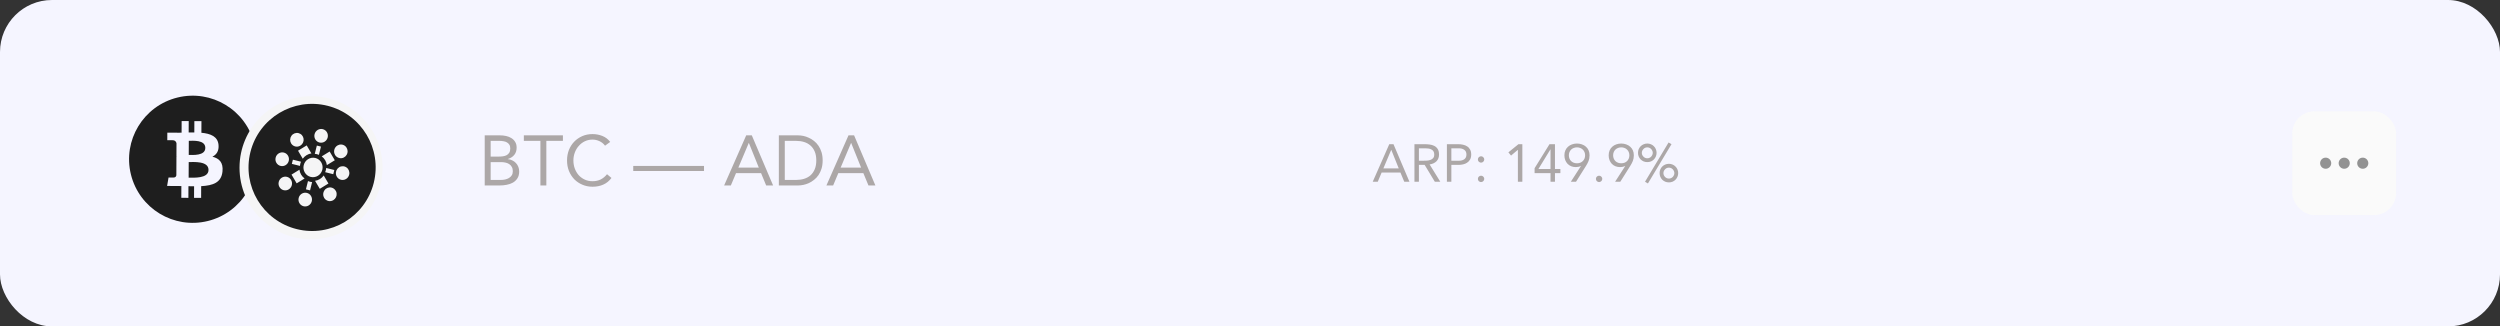 <svg width="674" height="88" viewBox="0 0 674 88" fill="none" xmlns="http://www.w3.org/2000/svg">
<rect x="0" y="0" width="674" height="88" fill="#333333" stroke="none"/>
<rect width="674" height="88" rx="14.02" fill="#F5F5FF"/>
<path fill-rule="evenodd" clip-rule="evenodd" d="M56.016 59.587C46.821 61.839 37.543 56.211 35.291 47.016C33.039 37.821 38.667 28.543 47.861 26.291C57.056 24.039 66.335 29.667 68.587 38.861C70.839 48.056 65.211 57.335 56.016 59.587ZM58.914 39.047C58.707 36.786 56.758 36.02 54.296 35.794L54.309 32.658L52.401 32.651L52.388 35.704C51.887 35.701 51.375 35.709 50.864 35.718L50.878 32.645L48.97 32.637L48.957 35.771C48.544 35.778 48.137 35.784 47.742 35.782L47.742 35.772L45.11 35.761L45.101 37.798C45.101 37.798 46.511 37.778 46.488 37.803C47.261 37.807 47.51 38.256 47.582 38.645L47.568 42.216C47.62 42.216 47.69 42.219 47.769 42.23L47.567 42.229L47.547 47.233C47.511 47.475 47.367 47.863 46.826 47.861C46.851 47.883 45.439 47.856 45.439 47.856L45.051 50.133L47.535 50.143C47.996 50.146 48.451 50.156 48.897 50.16L48.884 53.331L50.791 53.338L50.804 50.203C51.327 50.215 51.834 50.221 52.329 50.223L52.315 53.345L54.222 53.352L54.236 50.188C57.446 50.017 59.694 49.219 59.985 46.207C60.221 43.782 59.084 42.694 57.265 42.25C58.374 41.691 59.069 40.702 58.914 39.047V39.047ZM56.216 45.816C56.208 48.185 52.151 47.898 50.857 47.894L50.876 43.693C52.17 43.699 56.227 43.344 56.216 45.816ZM55.353 39.885C55.344 42.041 51.961 41.774 50.885 41.77L50.901 37.961C51.977 37.965 55.363 37.636 55.353 39.885Z" fill="#1E1E1E"/>
<circle cx="83.86" cy="45.219" r="18.213" fill="#F5F5F6" stroke="#F5F5F6" stroke-width="2.147"/>
<path fill-rule="evenodd" clip-rule="evenodd" d="M79.995 61.767C70.811 59.477 65.224 50.178 67.513 40.995C69.803 31.811 79.103 26.224 88.286 28.513C97.469 30.803 103.057 40.103 100.767 49.286C98.478 58.469 89.178 64.057 79.995 61.767ZM78.479 48.515C78.358 48.308 78.198 48.127 78.006 47.983C77.815 47.839 77.596 47.735 77.364 47.677C77.132 47.618 76.89 47.607 76.653 47.644C76.416 47.68 76.189 47.764 75.986 47.89C75.569 48.144 75.268 48.555 75.148 49.033C75.029 49.511 75.102 50.015 75.351 50.436C75.866 51.308 76.982 51.585 77.846 51.054C78.709 50.523 78.992 49.387 78.479 48.515V48.515ZM92.983 39.316C92.695 39.1 92.347 38.976 91.987 38.96C91.627 38.944 91.27 39.038 90.963 39.228C90.546 39.484 90.247 39.894 90.129 40.37C90.01 40.846 90.082 41.35 90.33 41.769C90.706 42.408 91.427 42.752 92.155 42.638C92.883 42.525 93.477 41.976 93.658 41.249C93.84 40.522 93.573 39.76 92.983 39.317L92.983 39.316ZM78.592 47.072L79.982 49.432L82.119 48.12C81.74 47.84 81.421 47.486 81.181 47.079C80.942 46.673 80.788 46.222 80.728 45.754L78.592 47.072ZM90.259 43.207L88.871 40.846L86.733 42.158C87.111 42.435 87.428 42.788 87.668 43.194C87.907 43.598 88.061 44.049 88.121 44.519L90.259 43.207ZM87.488 51.282C87.272 51.577 87.147 51.928 87.128 52.293C87.11 52.658 87.198 53.02 87.382 53.336C87.629 53.756 88.029 54.058 88.498 54.175C88.966 54.292 89.462 54.214 89.877 53.958C90.188 53.766 90.436 53.487 90.591 53.157C90.745 52.825 90.8 52.457 90.749 52.095C90.7 51.736 90.544 51.4 90.303 51.13C90.062 50.861 89.746 50.669 89.395 50.58C88.681 50.401 87.928 50.679 87.488 51.282ZM78.584 36.591C78.368 36.886 78.243 37.238 78.225 37.603C78.206 37.968 78.294 38.33 78.478 38.646C78.725 39.065 79.126 39.367 79.595 39.484C80.062 39.6 80.559 39.522 80.973 39.268C81.284 39.075 81.532 38.797 81.686 38.466C81.841 38.135 81.896 37.766 81.845 37.404C81.796 37.046 81.641 36.71 81.4 36.439C81.159 36.169 80.842 35.977 80.491 35.888C79.777 35.71 79.025 35.987 78.584 36.591ZM86.213 50.904L88.548 49.472L87.276 47.309C87.003 47.695 86.655 48.02 86.253 48.267C85.851 48.514 85.403 48.677 84.936 48.746L86.213 50.904ZM82.685 39.197L80.35 40.63L81.622 42.793C81.898 42.406 82.248 42.079 82.649 41.832C83.05 41.586 83.495 41.425 83.957 41.36L82.685 39.197ZM86.126 38.42C87.101 38.663 88.093 38.055 88.341 37.06C88.46 36.584 88.388 36.079 88.141 35.66C88.02 35.452 87.858 35.271 87.666 35.127C87.474 34.983 87.255 34.879 87.022 34.821C86.046 34.578 85.055 35.186 84.807 36.179C84.559 37.173 85.149 38.176 86.125 38.42L86.126 38.42ZM84.056 54.246C84.176 53.769 84.103 53.265 83.856 52.844C83.735 52.637 83.574 52.457 83.382 52.313C83.19 52.169 82.971 52.065 82.739 52.006C81.763 51.763 80.771 52.371 80.523 53.366C80.275 54.36 80.866 55.362 81.841 55.605C82.817 55.848 83.809 55.24 84.056 54.246ZM86.532 39.521L85.421 39.244L84.865 41.472C85.249 41.499 85.625 41.593 85.977 41.749L86.532 39.521ZM84.146 49.094C83.762 49.068 83.385 48.974 83.034 48.817L82.478 51.046L83.59 51.323L84.146 49.094ZM90.565 46.951C90.604 47.25 90.717 47.534 90.894 47.778C91.071 48.022 91.306 48.218 91.578 48.347C91.85 48.477 92.15 48.536 92.451 48.519C92.752 48.503 93.044 48.411 93.3 48.253C93.717 47.998 94.016 47.586 94.135 47.109C94.317 46.382 94.05 45.618 93.459 45.174C93.17 44.958 92.822 44.834 92.462 44.818C92.102 44.803 91.745 44.896 91.438 45.086C91.127 45.278 90.878 45.557 90.723 45.888C90.569 46.219 90.514 46.589 90.565 46.951V46.951ZM74.315 42.492C74.067 43.485 74.657 44.488 75.633 44.731C76.1 44.848 76.598 44.771 77.013 44.516C77.429 44.262 77.728 43.849 77.847 43.372C78.095 42.378 77.505 41.375 76.529 41.133C75.554 40.89 74.561 41.498 74.315 42.492ZM89.847 46.966L90.13 45.832L87.945 45.288C87.915 45.677 87.819 46.061 87.663 46.419L89.847 46.966ZM80.866 44.727C80.895 44.336 80.991 43.953 81.148 43.594L78.961 43.049L78.678 44.181L80.866 44.727ZM83.757 47.696C85.139 48.041 86.546 47.178 86.897 45.77C87.248 44.361 86.411 42.94 85.029 42.595C83.646 42.25 82.24 43.112 81.888 44.521C81.537 45.931 82.374 47.351 83.757 47.696Z" fill="#1E1E1E"/>
<path d="M130.679 36.491H134.8C135.36 36.491 135.907 36.548 136.441 36.663C136.976 36.777 137.453 36.968 137.872 37.235C138.292 37.49 138.629 37.827 138.884 38.246C139.151 38.666 139.284 39.188 139.284 39.811C139.284 40.6 139.068 41.255 138.636 41.776C138.216 42.285 137.643 42.648 136.918 42.864V42.902C137.351 42.94 137.752 43.055 138.12 43.245C138.502 43.424 138.826 43.659 139.094 43.952C139.373 44.244 139.59 44.587 139.742 44.982C139.895 45.364 139.971 45.777 139.971 46.222C139.971 46.973 139.812 47.59 139.494 48.073C139.189 48.556 138.782 48.944 138.273 49.237C137.777 49.517 137.211 49.714 136.575 49.828C135.952 49.943 135.328 50 134.705 50H130.679V36.491ZM132.282 42.215H134.495C134.877 42.215 135.246 42.19 135.602 42.139C135.971 42.088 136.301 41.986 136.594 41.834C136.887 41.668 137.122 41.446 137.3 41.166C137.478 40.873 137.567 40.492 137.567 40.021C137.567 39.601 137.484 39.264 137.319 39.01C137.154 38.743 136.931 38.533 136.651 38.38C136.384 38.227 136.072 38.126 135.716 38.075C135.373 38.011 135.023 37.979 134.667 37.979H132.282V42.215ZM132.282 48.512H134.991C135.386 48.512 135.774 48.474 136.155 48.397C136.549 48.308 136.899 48.175 137.205 47.997C137.523 47.806 137.777 47.564 137.968 47.272C138.159 46.966 138.254 46.597 138.254 46.165C138.254 45.694 138.159 45.3 137.968 44.982C137.79 44.664 137.548 44.409 137.243 44.219C136.95 44.028 136.607 43.894 136.212 43.818C135.831 43.742 135.436 43.703 135.029 43.703H132.282V48.512ZM151.761 37.979H147.296V50H145.693V37.979H141.228V36.491H151.761V37.979ZM163.118 39.277C162.711 38.73 162.208 38.323 161.61 38.056C161.013 37.776 160.389 37.636 159.74 37.636C158.99 37.636 158.297 37.788 157.661 38.094C157.037 38.399 156.497 38.812 156.039 39.334C155.581 39.843 155.225 40.441 154.97 41.128C154.716 41.802 154.589 42.508 154.589 43.245C154.589 44.034 154.716 44.772 154.97 45.459C155.225 46.133 155.575 46.724 156.02 47.233C156.478 47.729 157.018 48.124 157.642 48.416C158.278 48.709 158.977 48.855 159.74 48.855C160.567 48.855 161.305 48.696 161.954 48.378C162.603 48.047 163.169 47.577 163.652 46.966L164.854 47.977C164.243 48.792 163.506 49.389 162.641 49.771C161.788 50.153 160.822 50.343 159.74 50.343C158.774 50.343 157.871 50.165 157.031 49.809C156.192 49.453 155.46 48.963 154.837 48.34C154.226 47.704 153.743 46.953 153.387 46.089C153.043 45.224 152.872 44.276 152.872 43.245C152.872 42.253 153.037 41.325 153.368 40.46C153.711 39.595 154.188 38.844 154.799 38.208C155.409 37.572 156.134 37.07 156.974 36.701C157.813 36.332 158.736 36.148 159.74 36.148C160.656 36.148 161.534 36.313 162.374 36.644C163.226 36.974 163.938 37.515 164.511 38.266L163.118 39.277ZM170.72 44.734H189.8V46.108H170.72V44.734ZM201.178 36.491H202.686L208.429 50H206.559L205.185 46.68H198.431L197.038 50H195.225L201.178 36.491ZM201.903 38.552H201.865L199.06 45.192H204.575L201.903 38.552ZM209.976 36.491H215.166C215.611 36.491 216.082 36.542 216.578 36.644C217.074 36.745 217.564 36.911 218.047 37.14C218.543 37.356 219.014 37.642 219.459 37.998C219.917 38.355 220.318 38.787 220.661 39.296C221.005 39.792 221.278 40.371 221.482 41.032C221.685 41.681 221.787 42.419 221.787 43.245C221.787 44.072 221.685 44.816 221.482 45.478C221.278 46.127 221.005 46.705 220.661 47.214C220.318 47.71 219.917 48.136 219.459 48.493C219.014 48.849 218.543 49.141 218.047 49.37C217.564 49.587 217.074 49.746 216.578 49.847C216.082 49.949 215.611 50 215.166 50H209.976V36.491ZM211.579 48.512H214.632C215.408 48.512 216.126 48.41 216.788 48.206C217.449 48.003 218.022 47.691 218.505 47.272C218.989 46.839 219.37 46.292 219.65 45.631C219.93 44.969 220.07 44.174 220.07 43.245C220.07 42.317 219.93 41.522 219.65 40.861C219.37 40.199 218.989 39.658 218.505 39.239C218.022 38.806 217.449 38.488 216.788 38.285C216.126 38.081 215.408 37.979 214.632 37.979H211.579V48.512ZM228.755 36.491H230.263L236.006 50H234.136L232.762 46.68H226.008L224.615 50H222.802L228.755 36.491ZM229.48 38.552H229.442L226.637 45.192H232.152L229.48 38.552Z" fill="#ACA7A7"/>
<path d="M374.551 38.868H375.681L379.989 49H378.586L377.556 46.51H372.49L371.445 49H370.086L374.551 38.868ZM375.094 40.414H375.066L372.962 45.394H377.098L375.094 40.414ZM381.335 38.868H383.925C384.412 38.868 384.894 38.897 385.371 38.954C385.857 39.011 386.291 39.135 386.673 39.326C387.055 39.517 387.365 39.798 387.603 40.17C387.842 40.533 387.961 41.029 387.961 41.659C387.961 42.403 387.737 43.004 387.288 43.462C386.84 43.92 386.22 44.211 385.428 44.335L388.304 49H386.83L384.083 44.449H382.537V49H381.335V38.868ZM382.537 43.333H383.611C383.944 43.333 384.288 43.324 384.641 43.304C385.003 43.285 385.333 43.223 385.628 43.118C385.934 43.014 386.182 42.851 386.372 42.632C386.573 42.403 386.673 42.079 386.673 41.659C386.673 41.296 386.601 41.005 386.458 40.786C386.315 40.566 386.124 40.4 385.886 40.285C385.657 40.161 385.395 40.08 385.099 40.042C384.813 40.004 384.522 39.984 384.226 39.984H382.537V43.333ZM390.084 38.868H393.089C393.556 38.868 394 38.916 394.42 39.011C394.849 39.097 395.226 39.25 395.55 39.469C395.884 39.679 396.146 39.965 396.337 40.328C396.537 40.681 396.638 41.12 396.638 41.645C396.638 42.198 396.533 42.656 396.323 43.018C396.113 43.381 395.841 43.667 395.507 43.877C395.183 44.087 394.825 44.235 394.434 44.321C394.043 44.406 393.671 44.449 393.318 44.449H391.286V49H390.084V38.868ZM391.286 43.333H393.318C393.919 43.333 394.405 43.2 394.777 42.932C395.159 42.656 395.35 42.231 395.35 41.659C395.35 41.086 395.159 40.667 394.777 40.4C394.405 40.123 393.919 39.984 393.318 39.984H391.286V43.333ZM399.296 42.131C399.535 42.131 399.735 42.217 399.897 42.389C400.069 42.551 400.155 42.751 400.155 42.99C400.155 43.228 400.064 43.433 399.883 43.605C399.711 43.767 399.516 43.848 399.296 43.848C399.077 43.848 398.876 43.767 398.695 43.605C398.523 43.433 398.437 43.228 398.437 42.99C398.437 42.751 398.519 42.551 398.681 42.389C398.852 42.217 399.058 42.131 399.296 42.131ZM399.296 47.369C399.535 47.369 399.735 47.455 399.897 47.626C400.069 47.788 400.155 47.989 400.155 48.227C400.155 48.466 400.064 48.671 399.883 48.843C399.711 49.005 399.516 49.086 399.296 49.086C399.077 49.086 398.876 49.005 398.695 48.843C398.523 48.671 398.437 48.466 398.437 48.227C398.437 47.989 398.519 47.788 398.681 47.626C398.852 47.455 399.058 47.369 399.296 47.369ZM410.424 49H409.222V40.414H409.194L407.376 41.945L406.661 41.072L409.38 38.868H410.424V49ZM419.22 45.566H420.68V46.682H419.22V49H418.018V46.682H413.725V45.351L417.746 38.868H419.22V45.566ZM418.018 40.271H417.99L414.756 45.566H418.018V40.271ZM426.213 44.779L426.185 44.75C425.994 44.855 425.77 44.931 425.512 44.979C425.264 45.026 425.035 45.05 424.825 45.05C424.386 45.05 423.976 44.974 423.595 44.821C423.223 44.669 422.898 44.454 422.621 44.177C422.354 43.891 422.144 43.557 421.992 43.176C421.839 42.785 421.763 42.35 421.763 41.873C421.763 41.377 421.849 40.934 422.02 40.543C422.192 40.151 422.431 39.822 422.736 39.555C423.041 39.279 423.399 39.069 423.809 38.925C424.229 38.773 424.677 38.697 425.154 38.697C425.631 38.697 426.075 38.773 426.485 38.925C426.905 39.069 427.268 39.279 427.573 39.555C427.878 39.822 428.117 40.151 428.288 40.543C428.46 40.934 428.546 41.377 428.546 41.873C428.546 42.169 428.522 42.441 428.474 42.689C428.427 42.937 428.36 43.176 428.274 43.405C428.188 43.634 428.083 43.858 427.959 44.077C427.845 44.287 427.721 44.502 427.587 44.721L424.897 49H423.494L426.213 44.779ZM425.154 44.02C425.46 44.02 425.746 43.972 426.013 43.877C426.28 43.772 426.509 43.629 426.7 43.448C426.9 43.257 427.058 43.033 427.172 42.775C427.287 42.508 427.344 42.207 427.344 41.873C427.344 41.549 427.287 41.253 427.172 40.986C427.058 40.719 426.9 40.495 426.7 40.314C426.509 40.123 426.28 39.98 426.013 39.884C425.746 39.779 425.46 39.727 425.154 39.727C424.849 39.727 424.563 39.779 424.296 39.884C424.029 39.98 423.795 40.123 423.595 40.314C423.404 40.495 423.251 40.719 423.137 40.986C423.022 41.253 422.965 41.549 422.965 41.873C422.965 42.207 423.022 42.508 423.137 42.775C423.251 43.033 423.404 43.257 423.595 43.448C423.795 43.629 424.029 43.772 424.296 43.877C424.563 43.972 424.849 44.02 425.154 44.02ZM431.117 47.369C431.355 47.369 431.556 47.455 431.718 47.626C431.89 47.788 431.976 47.989 431.976 48.227C431.976 48.466 431.885 48.671 431.704 48.843C431.532 49.005 431.336 49.086 431.117 49.086C430.898 49.086 430.697 49.005 430.516 48.843C430.344 48.671 430.258 48.466 430.258 48.227C430.258 47.989 430.339 47.788 430.502 47.626C430.673 47.455 430.878 47.369 431.117 47.369ZM438.148 44.779L438.119 44.75C437.929 44.855 437.704 44.931 437.447 44.979C437.199 45.026 436.97 45.05 436.76 45.05C436.321 45.05 435.911 44.974 435.529 44.821C435.157 44.669 434.833 44.454 434.556 44.177C434.289 43.891 434.079 43.557 433.926 43.176C433.774 42.785 433.697 42.35 433.697 41.873C433.697 41.377 433.783 40.934 433.955 40.543C434.127 40.151 434.365 39.822 434.671 39.555C434.976 39.279 435.334 39.069 435.744 38.925C436.164 38.773 436.612 38.697 437.089 38.697C437.566 38.697 438.01 38.773 438.42 38.925C438.84 39.069 439.202 39.279 439.507 39.555C439.813 39.822 440.051 40.151 440.223 40.543C440.395 40.934 440.481 41.377 440.481 41.873C440.481 42.169 440.457 42.441 440.409 42.689C440.361 42.937 440.294 43.176 440.209 43.405C440.123 43.634 440.018 43.858 439.894 44.077C439.779 44.287 439.655 44.502 439.522 44.721L436.831 49H435.429L438.148 44.779ZM437.089 44.02C437.394 44.02 437.68 43.972 437.948 43.877C438.215 43.772 438.444 43.629 438.634 43.448C438.835 43.257 438.992 43.033 439.107 42.775C439.221 42.508 439.278 42.207 439.278 41.873C439.278 41.549 439.221 41.253 439.107 40.986C438.992 40.719 438.835 40.495 438.634 40.314C438.444 40.123 438.215 39.98 437.948 39.884C437.68 39.779 437.394 39.727 437.089 39.727C436.784 39.727 436.497 39.779 436.23 39.884C435.963 39.98 435.729 40.123 435.529 40.314C435.338 40.495 435.186 40.719 435.071 40.986C434.957 41.253 434.899 41.549 434.899 41.873C434.899 42.207 434.957 42.508 435.071 42.775C435.186 43.033 435.338 43.257 435.529 43.448C435.729 43.629 435.963 43.772 436.23 43.877C436.497 43.972 436.784 44.02 437.089 44.02ZM441.606 41.201C441.606 40.848 441.668 40.519 441.792 40.214C441.926 39.908 442.102 39.646 442.322 39.426C442.551 39.197 442.818 39.021 443.123 38.897C443.428 38.763 443.758 38.697 444.111 38.697C444.464 38.697 444.793 38.763 445.098 38.897C445.403 39.021 445.666 39.197 445.885 39.426C446.114 39.646 446.29 39.908 446.414 40.214C446.548 40.519 446.615 40.848 446.615 41.201C446.615 41.554 446.548 41.883 446.414 42.188C446.29 42.494 446.114 42.761 445.885 42.99C445.666 43.209 445.403 43.386 445.098 43.519C444.793 43.643 444.464 43.705 444.111 43.705C443.758 43.705 443.428 43.643 443.123 43.519C442.818 43.386 442.551 43.209 442.322 42.99C442.102 42.761 441.926 42.494 441.792 42.188C441.668 41.883 441.606 41.554 441.606 41.201ZM442.637 41.201C442.637 41.401 442.675 41.592 442.751 41.773C442.837 41.945 442.947 42.102 443.08 42.245C443.214 42.379 443.366 42.484 443.538 42.56C443.719 42.637 443.91 42.675 444.111 42.675C444.311 42.675 444.497 42.637 444.669 42.56C444.85 42.484 445.007 42.379 445.141 42.245C445.274 42.102 445.379 41.945 445.456 41.773C445.542 41.592 445.584 41.401 445.584 41.201C445.584 41.001 445.542 40.815 445.456 40.643C445.379 40.462 445.274 40.304 445.141 40.17C445.007 40.027 444.85 39.918 444.669 39.841C444.497 39.765 444.311 39.727 444.111 39.727C443.91 39.727 443.719 39.765 443.538 39.841C443.366 39.918 443.214 40.027 443.08 40.17C442.947 40.304 442.837 40.462 442.751 40.643C442.675 40.815 442.637 41.001 442.637 41.201ZM447.431 46.667C447.431 46.314 447.493 45.985 447.617 45.68C447.75 45.375 447.927 45.112 448.146 44.893C448.375 44.664 448.642 44.487 448.947 44.364C449.253 44.23 449.582 44.163 449.935 44.163C450.288 44.163 450.617 44.23 450.922 44.364C451.228 44.487 451.49 44.664 451.709 44.893C451.938 45.112 452.115 45.375 452.239 45.68C452.372 45.985 452.439 46.314 452.439 46.667C452.439 47.02 452.372 47.349 452.239 47.655C452.115 47.96 451.938 48.227 451.709 48.456C451.49 48.676 451.228 48.852 450.922 48.986C450.617 49.11 450.288 49.172 449.935 49.172C449.582 49.172 449.253 49.11 448.947 48.986C448.642 48.852 448.375 48.676 448.146 48.456C447.927 48.227 447.75 47.96 447.617 47.655C447.493 47.349 447.431 47.02 447.431 46.667ZM448.461 46.667C448.461 46.868 448.499 47.059 448.575 47.24C448.661 47.412 448.771 47.569 448.904 47.712C449.038 47.846 449.191 47.951 449.362 48.027C449.544 48.103 449.734 48.141 449.935 48.141C450.135 48.141 450.321 48.103 450.493 48.027C450.674 47.951 450.832 47.846 450.965 47.712C451.099 47.569 451.204 47.412 451.28 47.24C451.366 47.059 451.409 46.868 451.409 46.667C451.409 46.467 451.366 46.281 451.28 46.109C451.204 45.928 451.099 45.771 450.965 45.637C450.832 45.494 450.674 45.384 450.493 45.308C450.321 45.232 450.135 45.194 449.935 45.194C449.734 45.194 449.544 45.232 449.362 45.308C449.191 45.384 449.038 45.494 448.904 45.637C448.771 45.771 448.661 45.928 448.575 46.109C448.499 46.281 448.461 46.467 448.461 46.667ZM449.849 38.41L450.636 38.868L444.282 49.458L443.495 49L449.849 38.41Z" fill="#ACA7A7"/>
<rect x="618" y="30" width="28" height="28" rx="6" fill="#FAFAFA"/>
<circle cx="627" cy="44" r="1.5" fill="#929292"/>
<circle cx="632" cy="44" r="1.5" fill="#929292"/>
<circle cx="637" cy="44" r="1.5" fill="#929292"/>
</svg>
